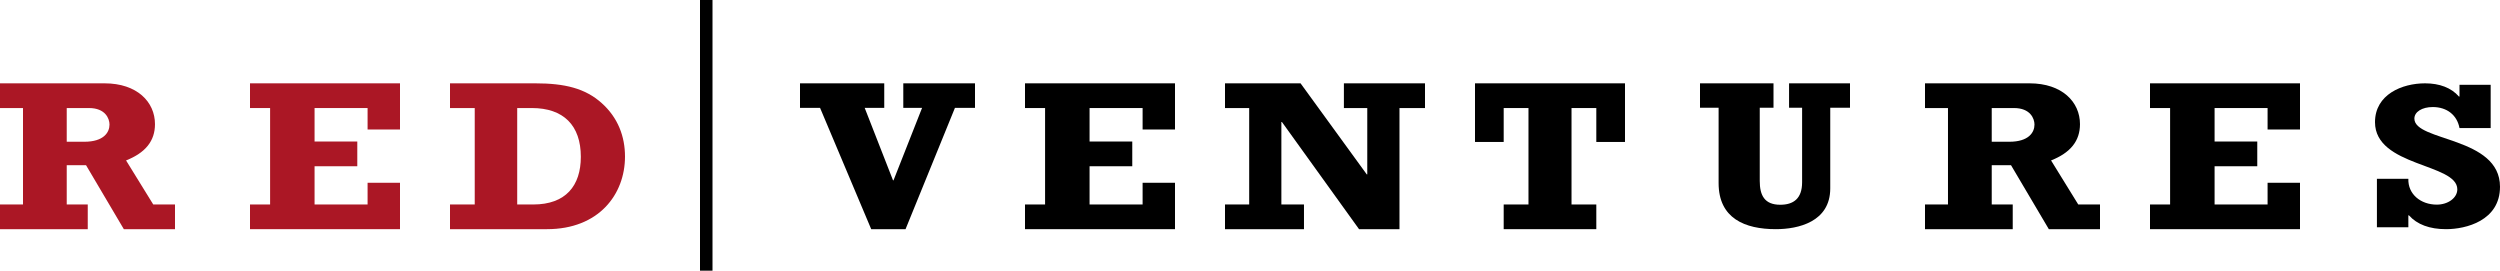 <?xml version="1.0" encoding="UTF-8"?>
<svg width="120px" height="13px" viewBox="0 0 120 13" version="1.1" xmlns="http://www.w3.org/2000/svg" xmlns:xlink="http://www.w3.org/1999/xlink">
    <!-- Generator: Sketch 50.2 (55047) - http://www.bohemiancoding.com/sketch -->
    <title>RV-logo</title>
    <desc>Created with Sketch.</desc>
    <defs>
        <polygon id="path-1" points="0 18 132 18 132 0 0 0"></polygon>
    </defs>
    <g id="Page-1" stroke="none" stroke-width="1" fill="none" fill-rule="evenodd">
        <g id="Little-guide" transform="translate(-660, -1324)">
            <g id="RV-logo" transform="translate(654, 1322)">
                <path d="M10.046,8.804 C10.983,8.804 11.256,8.351 11.256,7.979 C11.256,7.691 11.055,7.186 10.272,7.186 L9.203,7.186 L9.203,8.804 L10.046,8.804 Z M14.4,13 L11.944,13 L10.129,9.928 L9.203,9.928 L9.203,11.815 L10.212,11.815 L10.212,13 L6,13 L6,11.815 L7.104,11.815 L7.104,7.186 L6,7.186 L6,6 L11.019,6 C12.585,6 13.439,6.897 13.439,7.959 C13.439,8.763 12.988,9.329 12.051,9.701 L13.356,11.815 L14.4,11.815 L14.4,13 Z" id="Fill-1" fill="#AB1725"></path>
                <polygon id="Fill-3" fill="#AB1725" points="18 11.815 18.965 11.815 18.965 7.186 18 7.186 18 6 25.2 6 25.2 8.216 23.644 8.216 23.644 7.186 21.099 7.186 21.099 8.793 23.15 8.793 23.15 9.98 21.099 9.98 21.099 11.815 23.644 11.815 23.644 10.773 25.2 10.773 25.2 13 18 13"></polygon>
                <path d="M31.599,11.815 C33.154,11.815 33.88,10.917 33.88,9.526 C33.88,8.02 33.051,7.186 31.529,7.186 L30.826,7.186 L30.826,11.815 L31.599,11.815 Z M27.6,11.815 L28.787,11.815 L28.787,7.186 L27.6,7.186 L27.6,6 L31.69,6 C33.108,6 34.087,6.237 34.882,6.949 C35.666,7.65 36,8.556 36,9.515 C36,11.33 34.744,13 32.256,13 L27.6,13 L27.6,11.815 Z" id="Fill-5" fill="#AB1725"></path>
                <polygon id="Fill-7" fill="#000000" points="45.363 7.178 44.4 7.178 44.4 6 48.444 6 48.444 7.178 47.505 7.178 48.865 10.656 48.889 10.656 50.26 7.178 49.358 7.178 49.358 6 52.8 6 52.8 7.178 51.837 7.178 49.466 13 47.818 13"></polygon>
                <polygon id="Fill-9" fill="#000000" points="55.2 11.815 56.164 11.815 56.164 7.186 55.2 7.186 55.2 6 62.4 6 62.4 8.216 60.845 8.216 60.845 7.186 58.299 7.186 58.299 8.793 60.349 8.793 60.349 9.98 58.299 9.98 58.299 11.815 60.845 11.815 60.845 10.773 62.4 10.773 62.4 13 55.2 13"></polygon>
                <polygon id="Fill-11" fill="#000000" points="64.8 11.815 65.961 11.815 65.961 7.186 64.8 7.186 64.8 6 68.427 6 71.605 10.371 71.629 10.371 71.629 7.186 70.507 7.186 70.507 6 74.4 6 74.4 7.186 73.175 7.186 73.175 13 71.234 13 67.532 7.855 67.506 7.855 67.506 11.815 68.591 11.815 68.591 13 64.8 13"></polygon>
                <polygon id="Fill-13" fill="#000000" points="84 8.814 82.623 8.814 82.623 7.186 81.433 7.186 81.433 11.815 82.623 11.815 82.623 13 78.177 13 78.177 11.815 79.367 11.815 79.367 7.186 78.177 7.186 78.177 8.814 76.8 8.814 76.8 6 84 6"></polygon>
                <path d="M87.6,6 L91.128,6 L91.128,7.172 L90.468,7.172 L90.468,10.687 C90.468,11.37 90.692,11.828 91.451,11.828 C92.088,11.828 92.501,11.533 92.501,10.748 L92.501,7.172 L91.875,7.172 L91.875,6 L94.8,6 L94.8,7.172 L93.852,7.172 L93.852,11.043 C93.852,12.653 92.311,13 91.239,13 C89.754,13 88.493,12.481 88.493,10.789 L88.493,7.172 L87.6,7.172 L87.6,6 Z" id="Fill-15" fill="#000000"></path>
                <path d="M102.446,8.804 C103.383,8.804 103.655,8.351 103.655,7.979 C103.655,7.691 103.454,7.186 102.671,7.186 L101.603,7.186 L101.603,8.804 L102.446,8.804 Z M106.8,13 L104.344,13 L102.528,9.928 L101.603,9.928 L101.603,11.815 L102.611,11.815 L102.611,13 L98.4,13 L98.4,11.815 L99.503,11.815 L99.503,7.186 L98.4,7.186 L98.4,6 L103.419,6 C104.984,6 105.839,6.897 105.839,7.959 C105.839,8.763 105.388,9.329 104.451,9.701 L105.756,11.815 L106.8,11.815 L106.8,13 Z" id="Fill-17" fill="#000000"></path>
                <polygon id="Fill-19" fill="#000000" points="109.2 11.815 110.165 11.815 110.165 7.186 109.2 7.186 109.2 6 116.4 6 116.4 8.216 114.844 8.216 114.844 7.186 112.3 7.186 112.3 8.793 114.349 8.793 114.349 9.98 112.3 9.98 112.3 11.815 114.844 11.815 114.844 10.773 116.4 10.773 116.4 13 109.2 13"></polygon>
                <path d="M120.092,10.582 L121.601,10.582 C121.575,11.318 122.192,11.822 122.967,11.822 C123.505,11.822 123.951,11.499 123.951,11.087 C123.951,9.837 120,10.009 120,7.864 C120,6.534 121.299,6 122.402,6 C123.098,6 123.662,6.212 124.03,6.635 L124.056,6.635 L124.056,6.071 L125.552,6.071 L125.552,8.146 L124.056,8.146 C123.938,7.521 123.452,7.138 122.771,7.138 C122.258,7.138 121.89,7.37 121.89,7.693 C121.89,8.8 126,8.548 126,10.965 C126,12.597 124.359,13 123.413,13 C122.625,13 122.022,12.778 121.628,12.336 L121.601,12.336 L121.601,12.909 L120.092,12.909 L120.092,10.582 Z" id="Fill-21" fill="#000000"></path>
                <mask id="mask-2" fill="white">
                    <use xlink:href="#path-1"></use>
                </mask>
                <g id="Clip-24"></g>
                <polygon id="Fill-23" fill="#000000" mask="url(#mask-2)" points="39.6 15 40.2 15 40.2 2 39.6 2"></polygon>
            </g>
        </g>
    </g>
</svg>